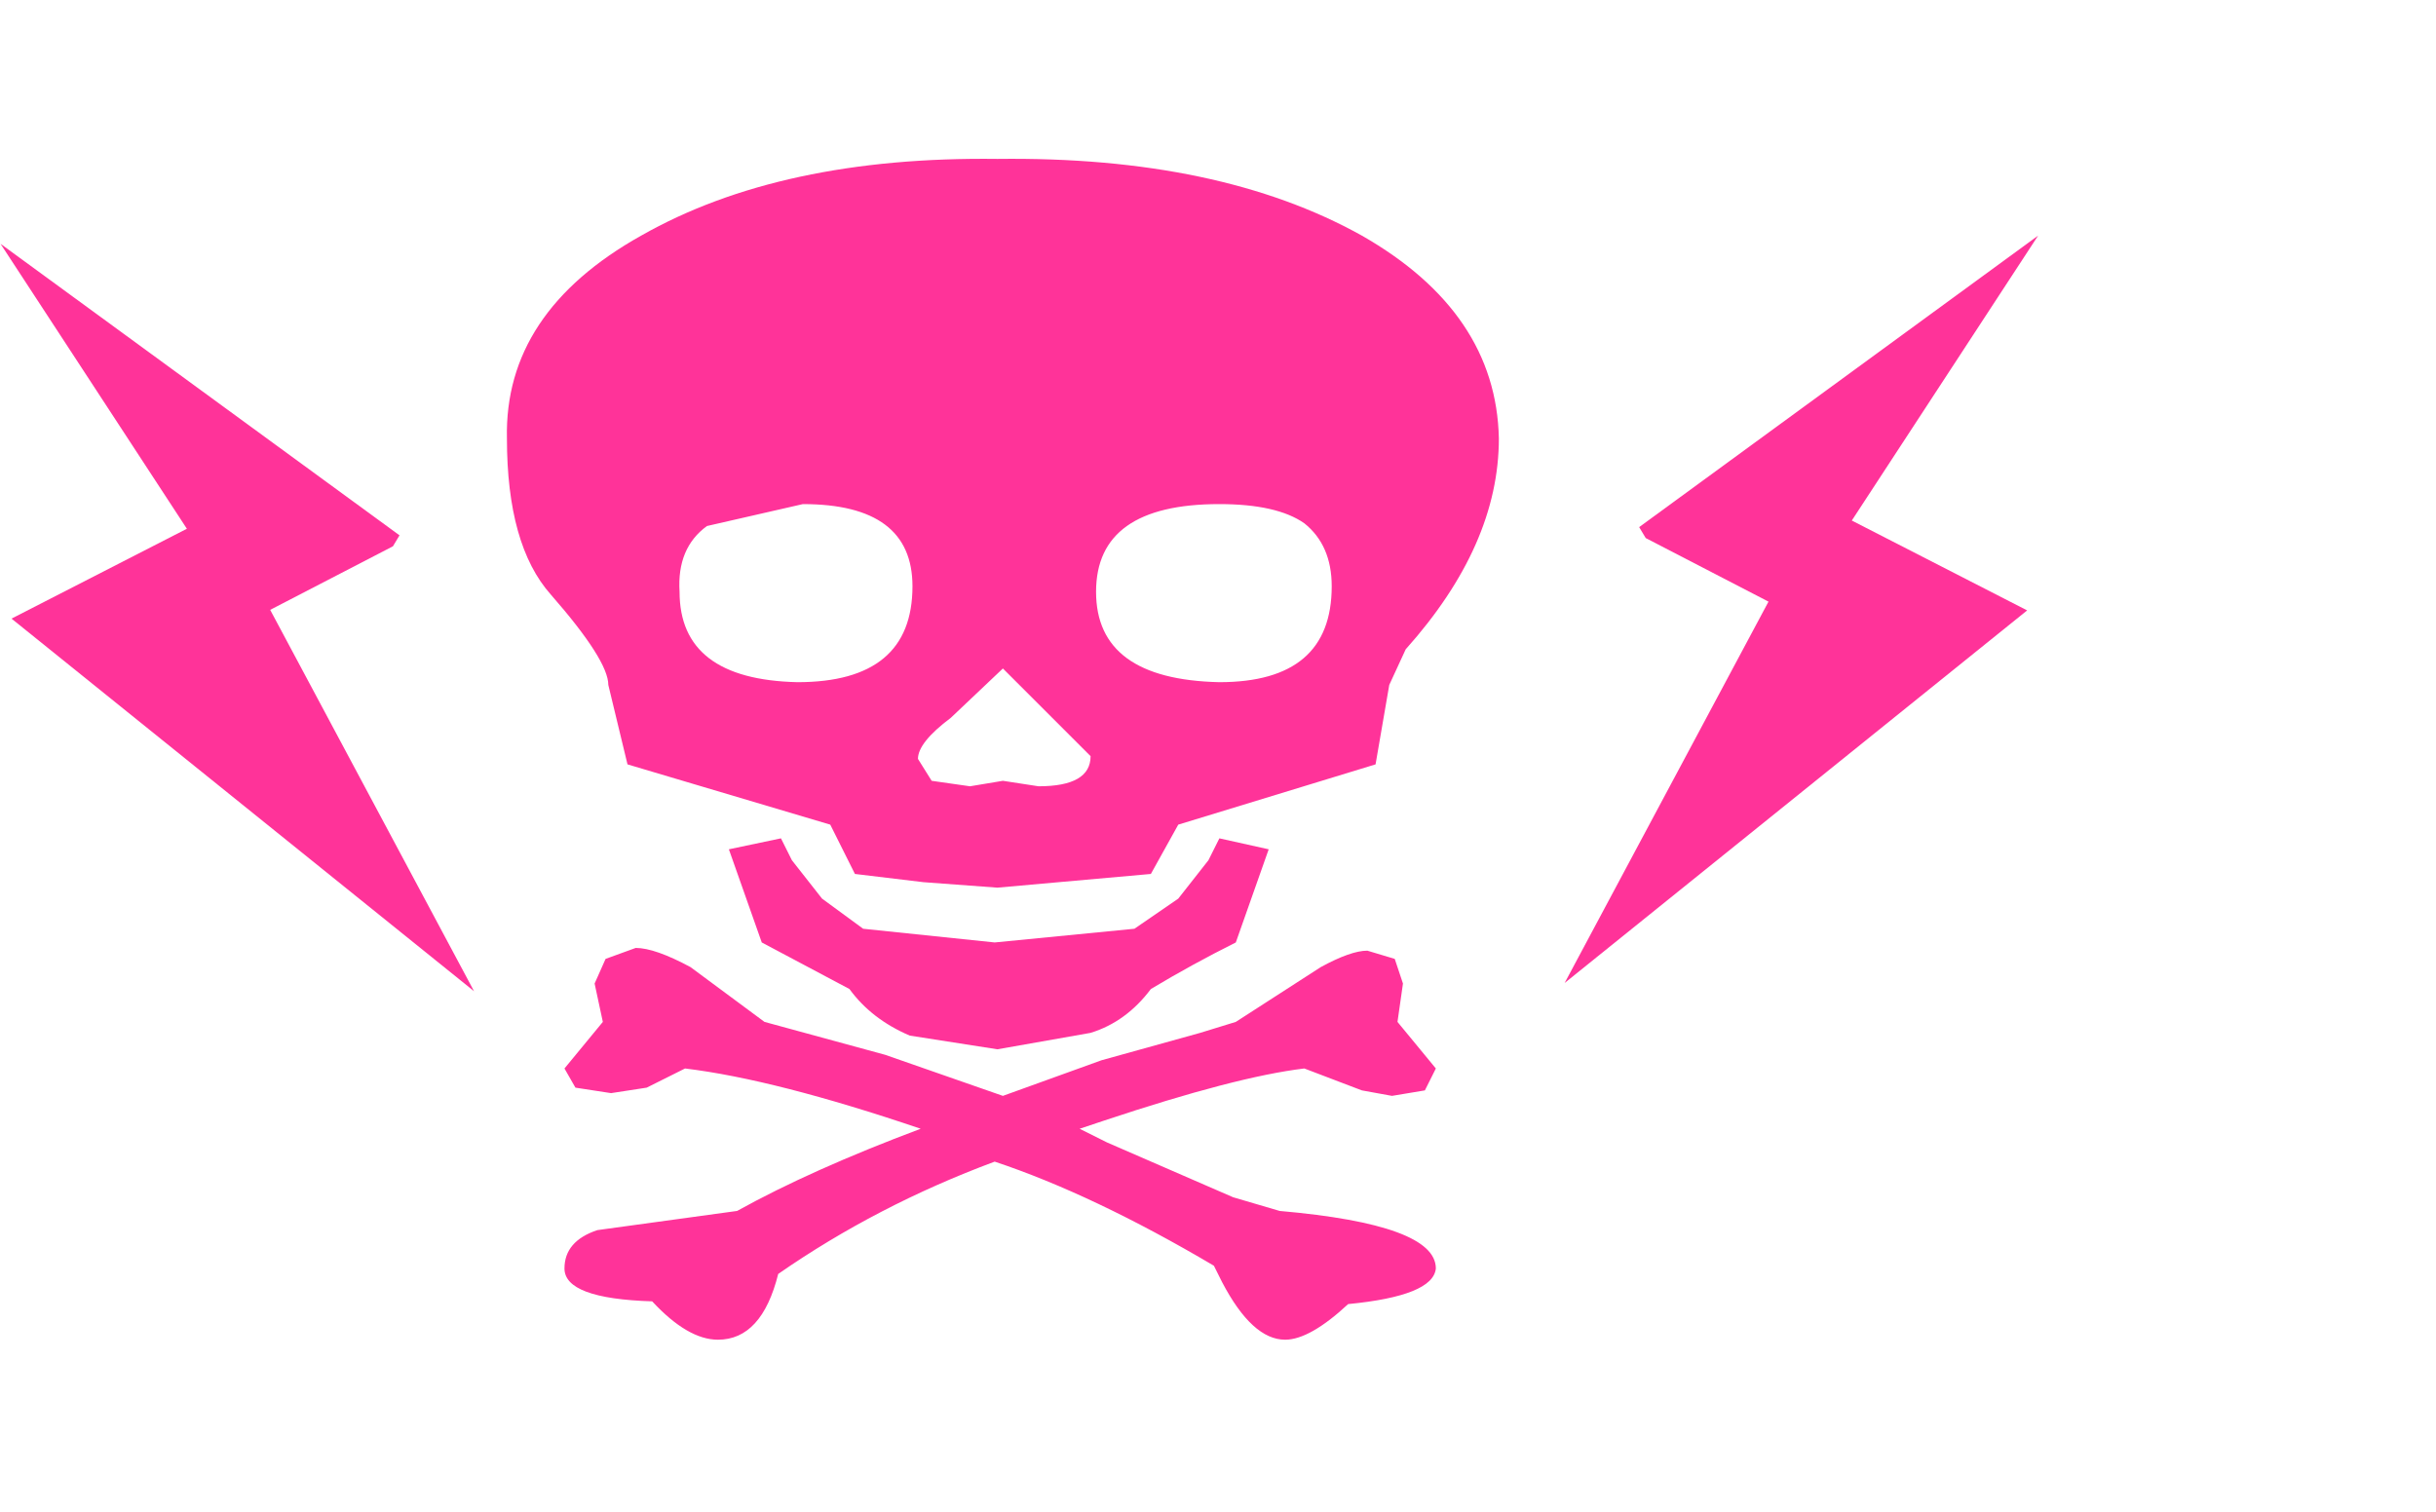<svg xmlns:xlink="http://www.w3.org/1999/xlink" height="27.6" width="44.45" xmlns="http://www.w3.org/2000/svg"><g transform="translate(18.3 3.4)"><use height="21.55" transform="translate(-9.05 -.5)" width="18.1" xlink:href="#a"/><use height="17.05" transform="matrix(.8 0 0 .8 10.25 .9)" width="10.8" xlink:href="#b"/><use height="17.05" transform="matrix(-.8 0 0 .8 -9.65 1.05)" width="10.8" xlink:href="#b"/></g><defs><path d="M9.05 4.6q0 1.95-1.7 3.85l-.3.65-.25 1.45-3.6 1.1-.5.9-2.8.25-1.35-.1-1.25-.15-.45-.9-3.7-1.1-.35-1.45q0-.45-1.05-1.65-.8-.9-.8-2.85Q-9.1 2.3-6.6.9-4.05-.55-.1-.5 3.95-.55 6.55.9 9 2.3 9.05 4.6M1.6 10.4l-.7-.7-.9-.9-.95.9q-.6.45-.6.75l.25.4.7.1.6-.1.65.1q.95 0 .95-.55m2.35-1.35Q6 9.05 6 7.3q0-.75-.5-1.15Q5 5.8 3.95 5.8 1.7 5.8 1.7 7.4t2.25 1.65m.9 3.05-.6 1.7q-.8.4-1.55.85-.45.6-1.1.8l-1.7.3-1.6-.25q-.7-.3-1.1-.85l-1.6-.85-.6-1.7.95-.2.2.4.55.7.75.55 2.4.25 2.55-.25.8-.55.55-.7.2-.4.9.2m2.35 3.15.7.85-.2.4-.6.1-.55-.1-1.05-.4q-1.25.15-3.65.95l-.45.15.5.25 2.3 1 .85.25q2.85.25 2.85 1.05-.05.5-1.6.65-.7.65-1.15.65-.6 0-1.15-1.05l-.15-.3q-2.2-1.3-4-1.9-2.15.8-3.95 2.05-.3 1.2-1.1 1.2-.55 0-1.2-.7-1.6-.05-1.6-.6 0-.5.6-.7l2.55-.35q1.35-.75 3.35-1.5-2.65-.9-4.3-1.1l-.7.35-.65.1-.65-.1-.2-.35.7-.85-.15-.7.2-.45.55-.2q.35 0 1 .35l1.35 1 2.2.6L0 16.6l1.8-.65 1.8-.5.65-.2 1.55-1q.55-.3.85-.3l.5.15.15.45-.1.7M-5.9 7.4q0 1.6 2.15 1.65 2.1 0 2.1-1.75 0-1.5-2-1.5l-1.75.4q-.55.4-.5 1.2" fill="#f39" fill-rule="evenodd" transform="translate(9.05 .5)" id="a"/><path d="M10.55 8.55 0 17.05l4.65-8.7-2.8-1.45-.15-.25L10.8 0 6.55 6.5l4 2.05" fill="#f39" fill-rule="evenodd" id="c"/><use height="17.05" width="10.8" xlink:href="#c" id="b"/></defs></svg>